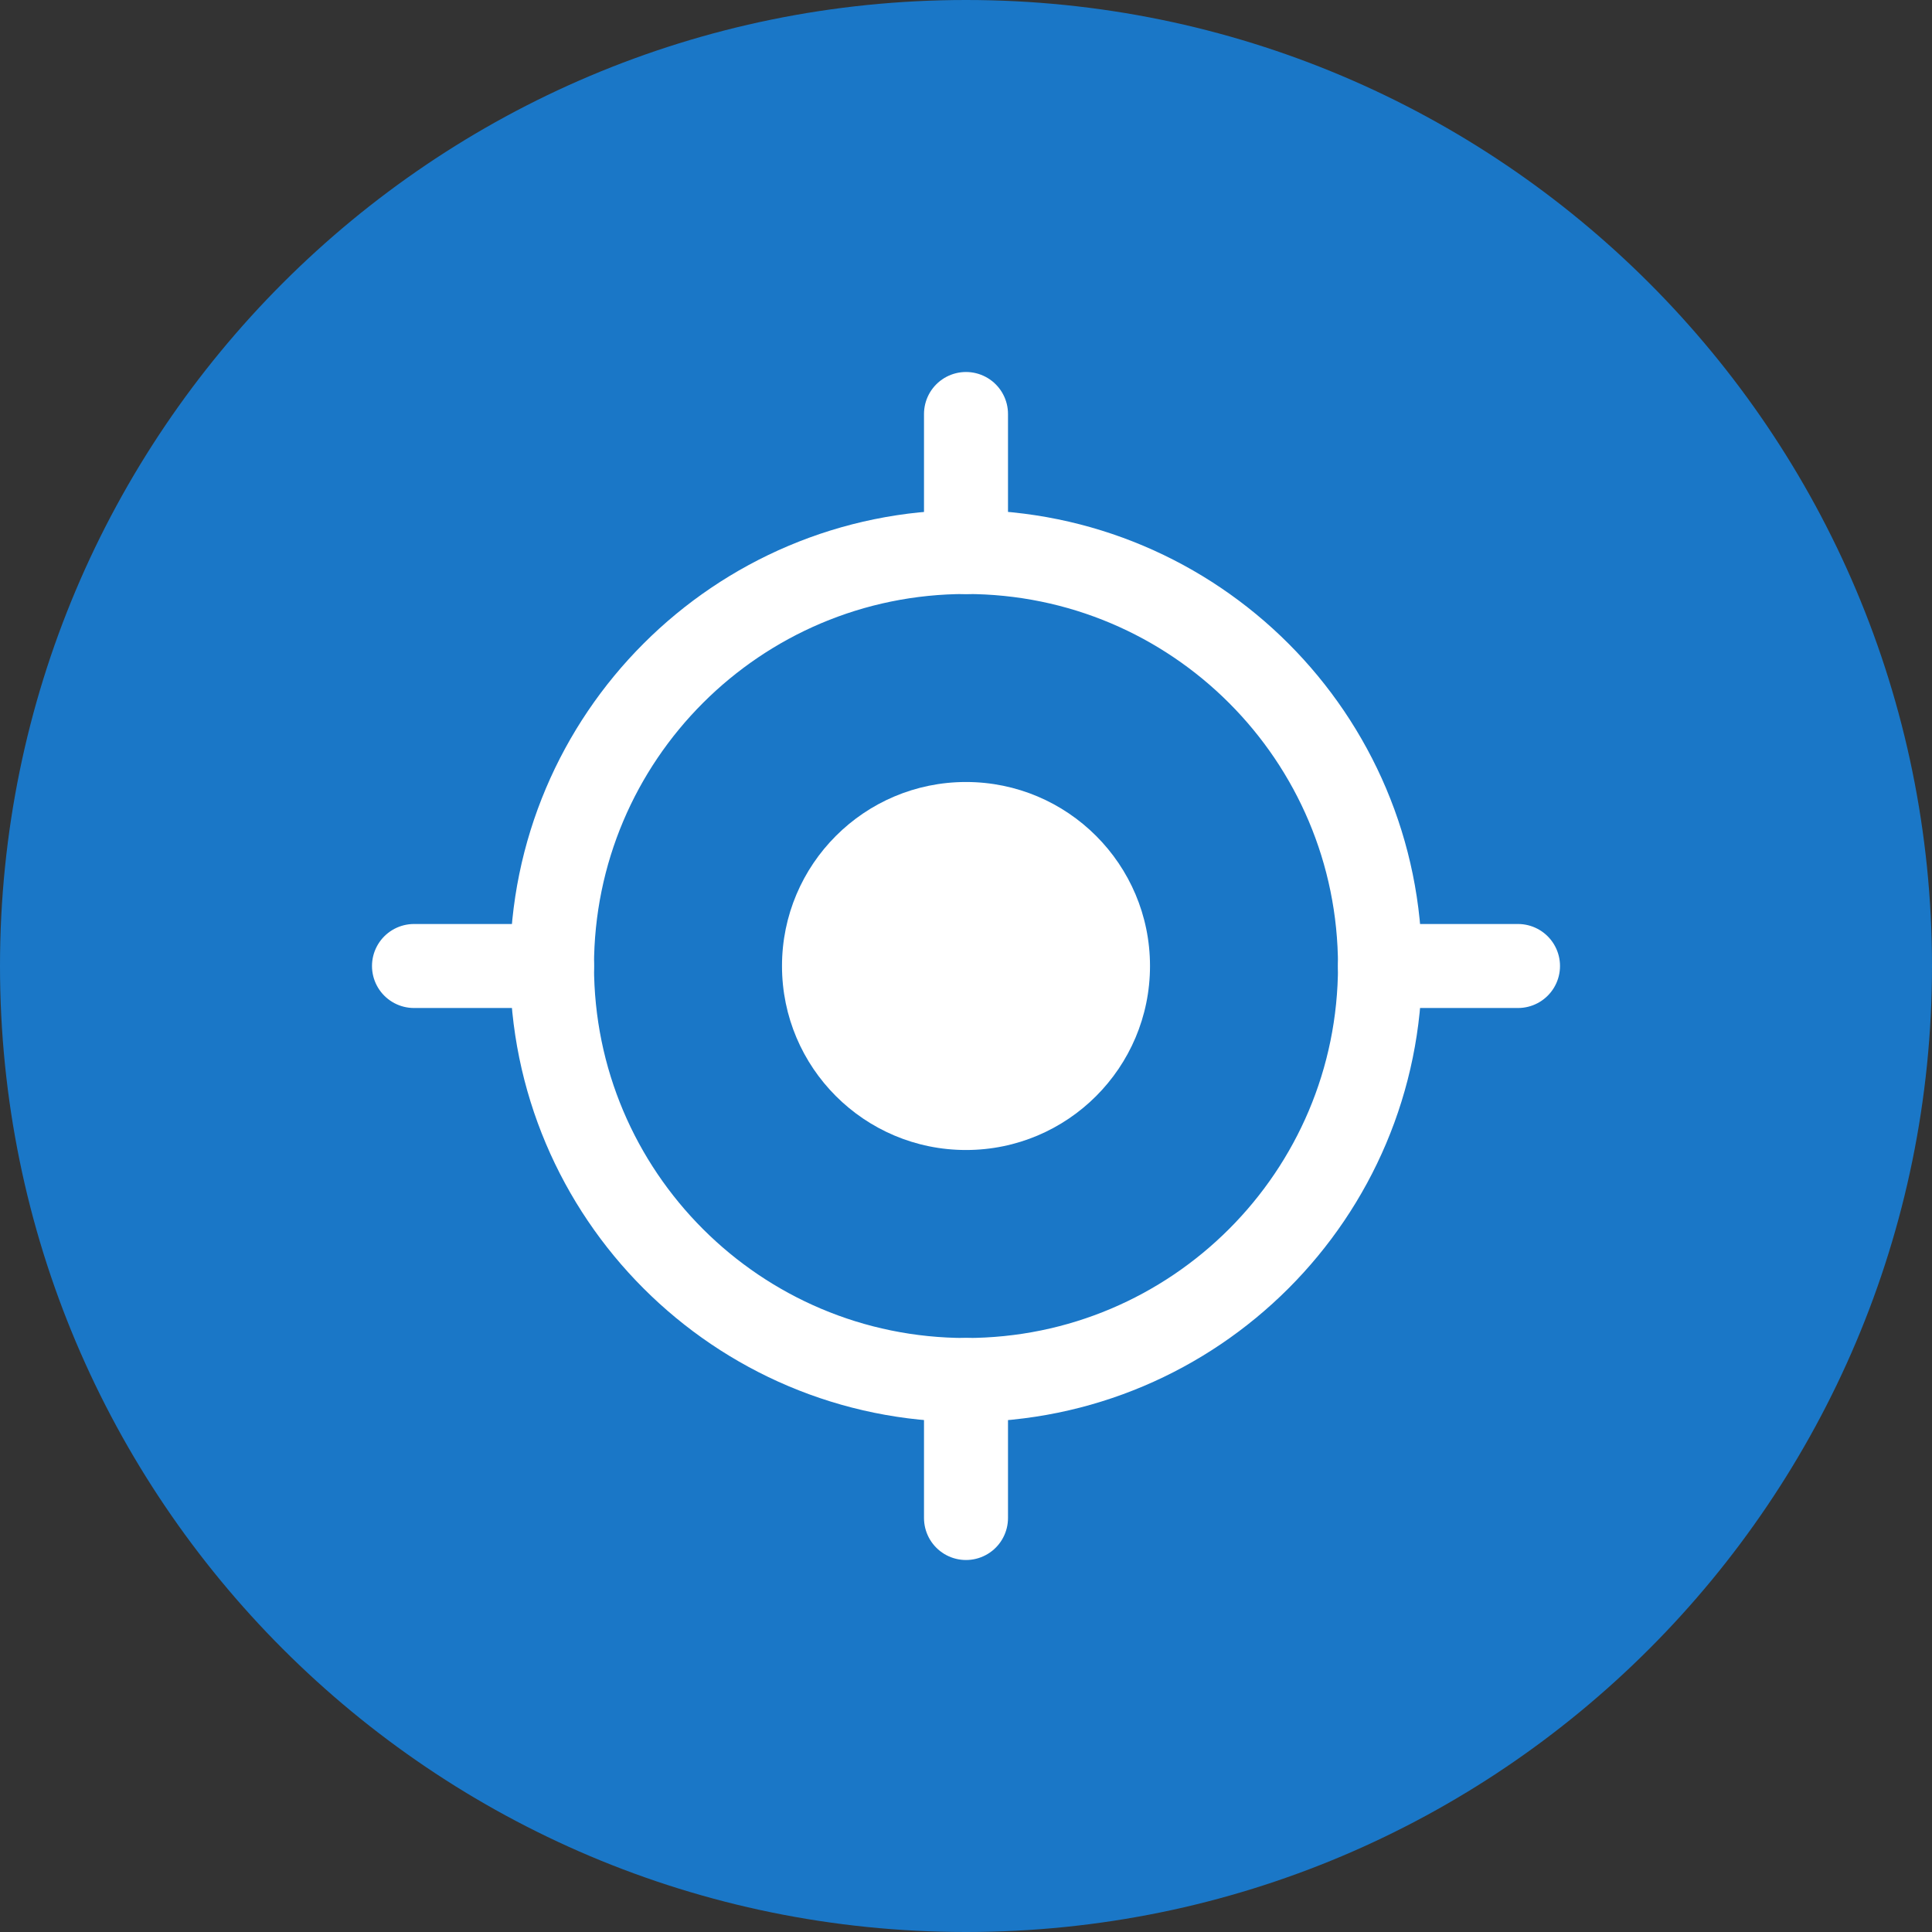 <svg width="46" height="46" viewBox="0 0 46 46" fill="none" xmlns="http://www.w3.org/2000/svg">
<rect x="0" y="0" width="46" height="46" fill="#333333" stroke="none"/>
<path d="M23 46C35.703 46 46 35.703 46 23C46 10.297 35.703 0 23 0C10.297 0 0 10.297 0 23C0 35.703 10.297 46 23 46Z" fill="#1A77C7"/>
<path d="M23 32.857C28.444 32.857 32.857 28.444 32.857 23C32.857 17.556 28.444 13.143 23 13.143C17.556 13.143 13.143 17.556 13.143 23C13.143 28.444 17.556 32.857 23 32.857Z" stroke="white" stroke-width="2" stroke-miterlimit="10"/>
<path d="M23 13.143V9.857" stroke="white" stroke-width="2" stroke-miterlimit="10" stroke-linecap="round"/>
<path d="M23 36.143V32.857" stroke="white" stroke-width="2" stroke-miterlimit="10" stroke-linecap="round"/>
<path d="M13.143 23H9.857" stroke="white" stroke-width="2" stroke-miterlimit="10" stroke-linecap="round"/>
<path d="M36.143 23H32.857" stroke="white" stroke-width="2" stroke-miterlimit="10" stroke-linecap="round"/>
<path d="M23 27.381C25.419 27.381 27.381 25.419 27.381 23C27.381 20.581 25.419 18.619 23 18.619C20.581 18.619 18.619 20.581 18.619 23C18.619 25.419 20.581 27.381 23 27.381Z" fill="white"/>
</svg>
